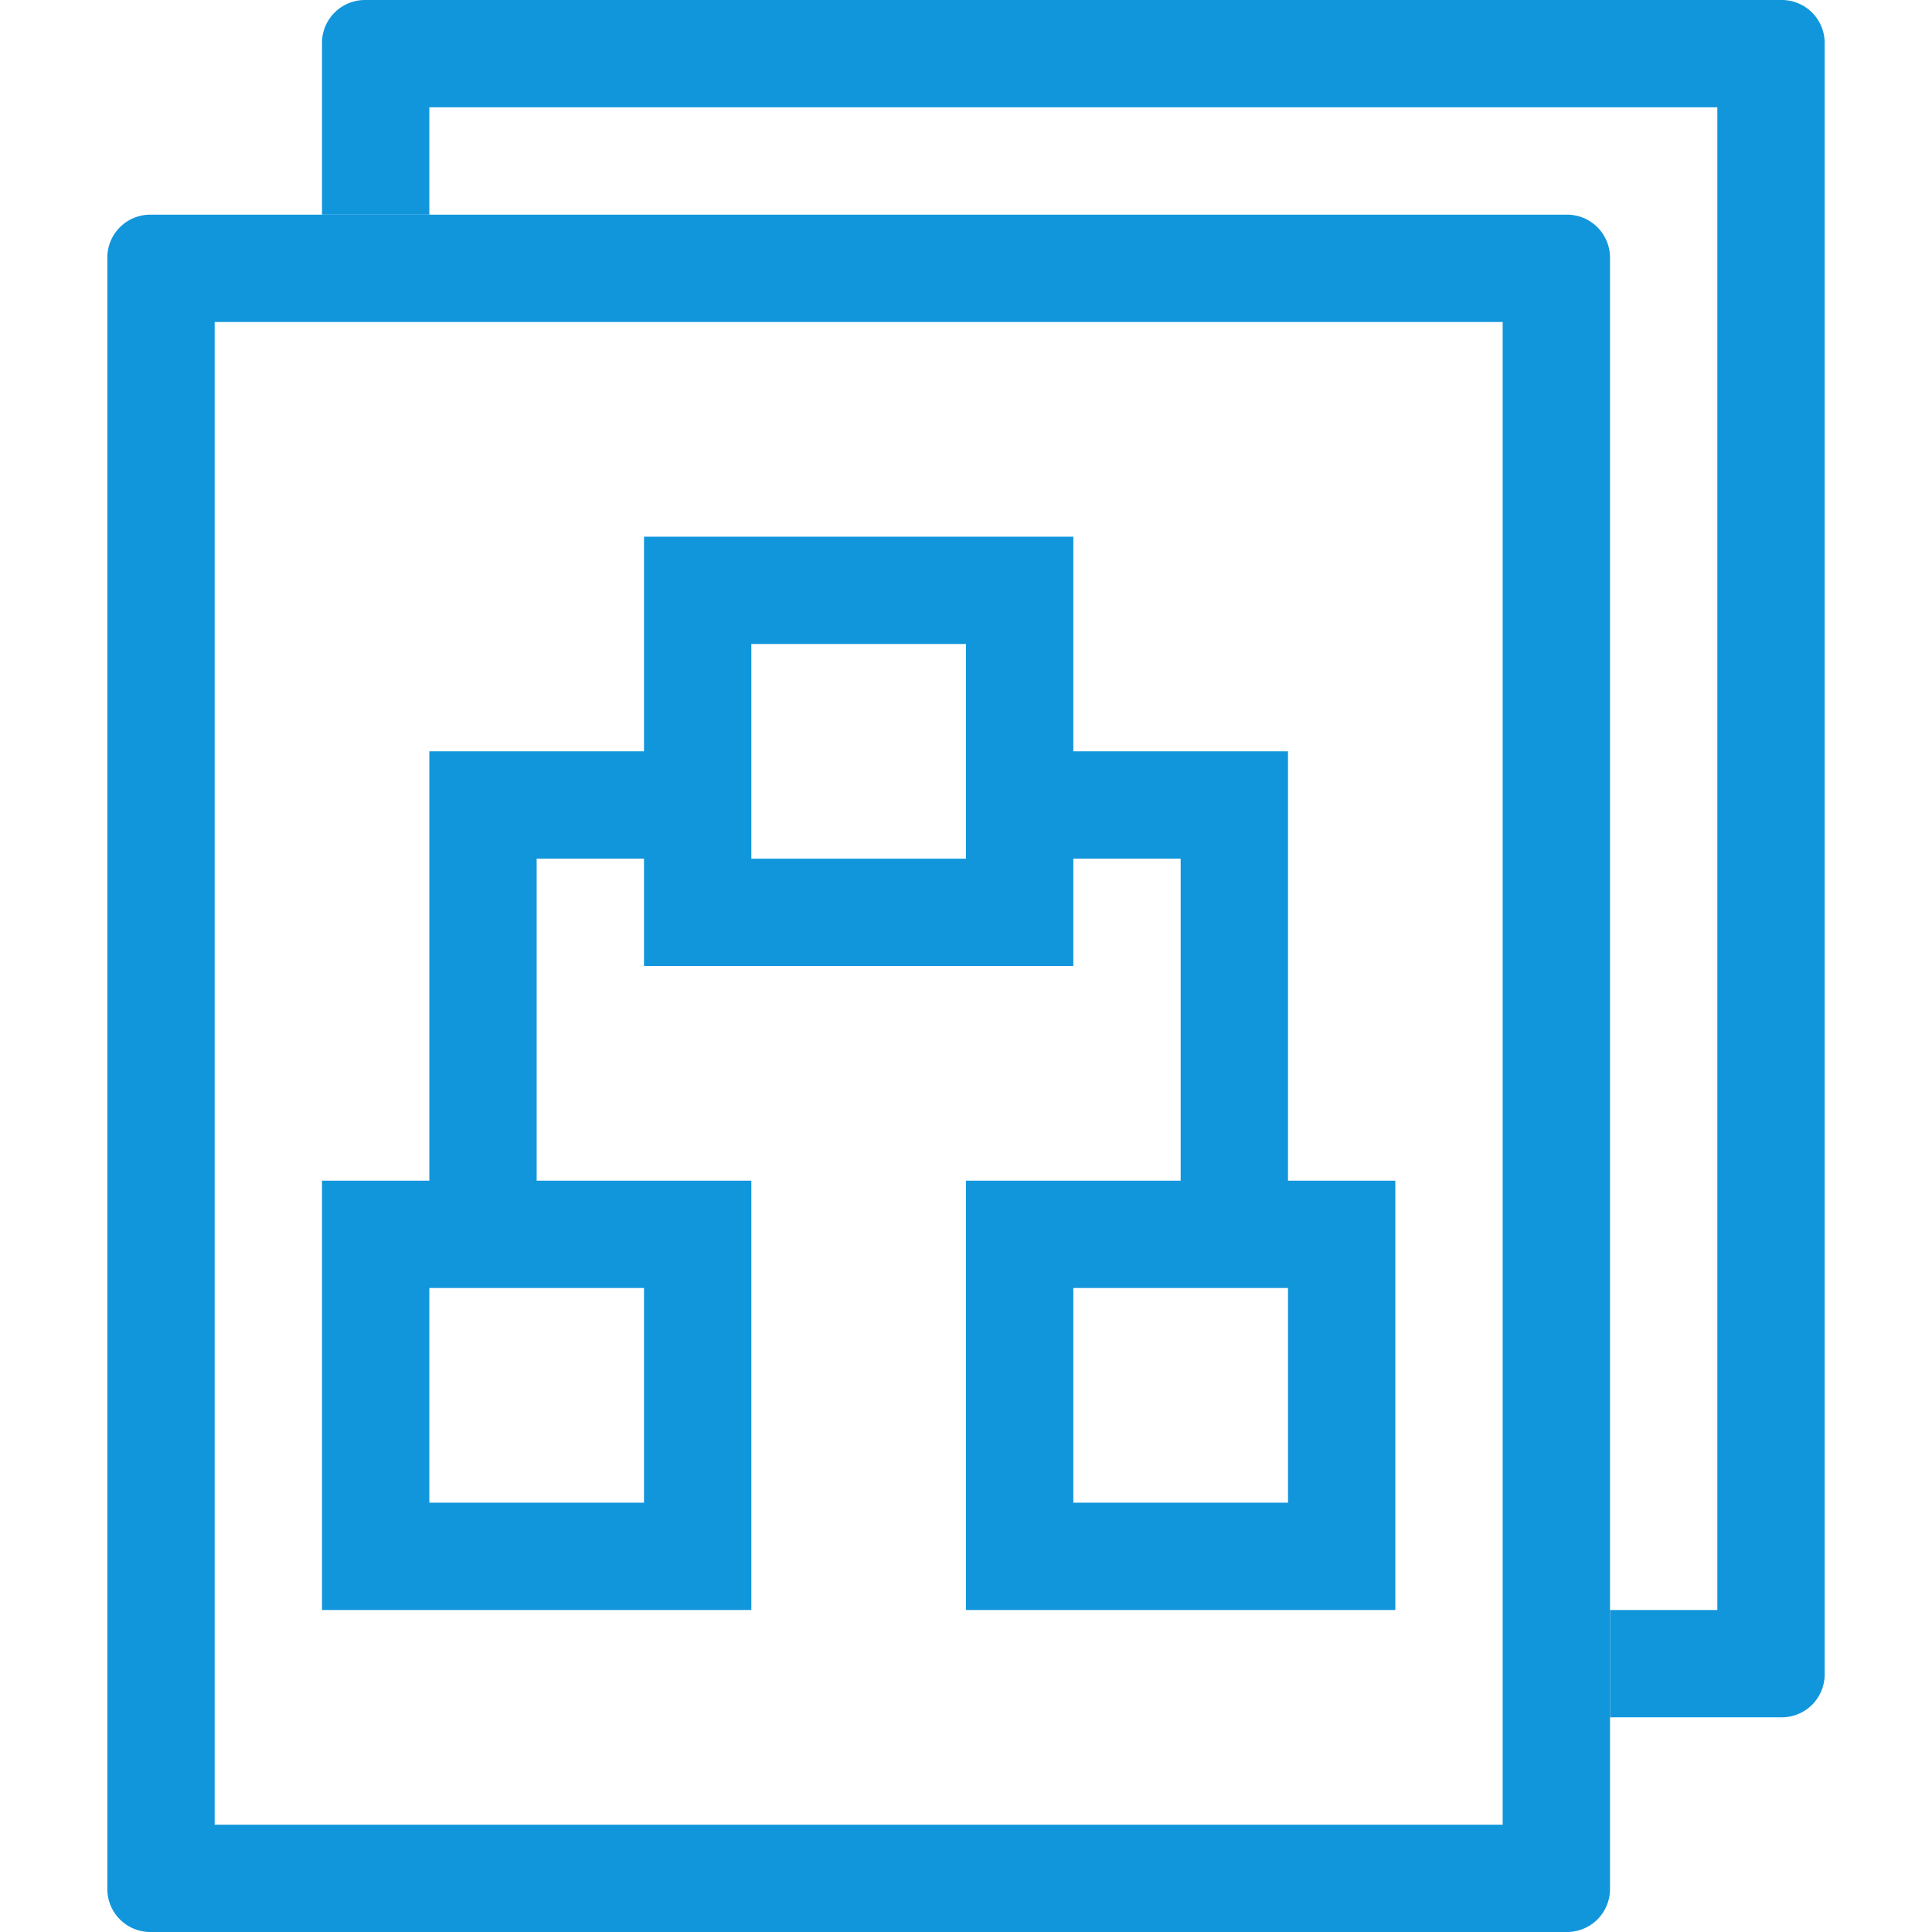 <?xml version="1.0" standalone="no"?><!DOCTYPE svg PUBLIC "-//W3C//DTD SVG 1.1//EN" "http://www.w3.org/Graphics/SVG/1.1/DTD/svg11.dtd"><svg t="1708590474180" class="icon" viewBox="0 0 1024 1024" version="1.1" xmlns="http://www.w3.org/2000/svg" p-id="21681" xmlns:xlink="http://www.w3.org/1999/xlink" width="200" height="200"><path d="M944.356 0a22.756 22.756 0 0 1 22.756 22.756v864.711a22.756 22.756 0 0 1-22.756 22.756h-91.022v-56.889h56.889v-796.444h-682.667V113.778H170.667V22.756a22.756 22.756 0 0 1 22.756-22.756h750.933z" fill="#1296db" p-id="21682"></path><path d="M830.578 113.778a22.756 22.756 0 0 1 22.756 22.756v864.711a22.756 22.756 0 0 1-22.756 22.756H79.644a22.756 22.756 0 0 1-22.756-22.756V136.533a22.756 22.756 0 0 1 22.756-22.756h750.933z m-34.133 56.889h-682.667v796.444h682.667v-796.444z" fill="#1296db" p-id="21683"></path><path d="M398.222 625.778v227.556H170.667v-227.556h227.556z m341.333 0v227.556H512v-227.556h227.556zM341.333 682.667h-113.778v113.778h113.778v-113.778z m341.333 0h-113.778v113.778h113.778v-113.778z m-113.778-398.222v227.556h-227.556v-227.556h227.556zM512 341.333h-113.778v113.778h113.778v-113.778zM682.667 398.222v227.556H625.778V455.111h-56.889v-56.889h113.778z m-341.333 0V455.111H284.444v170.667H227.556v-227.556h113.778z" fill="#1296db" p-id="21684"></path></svg>